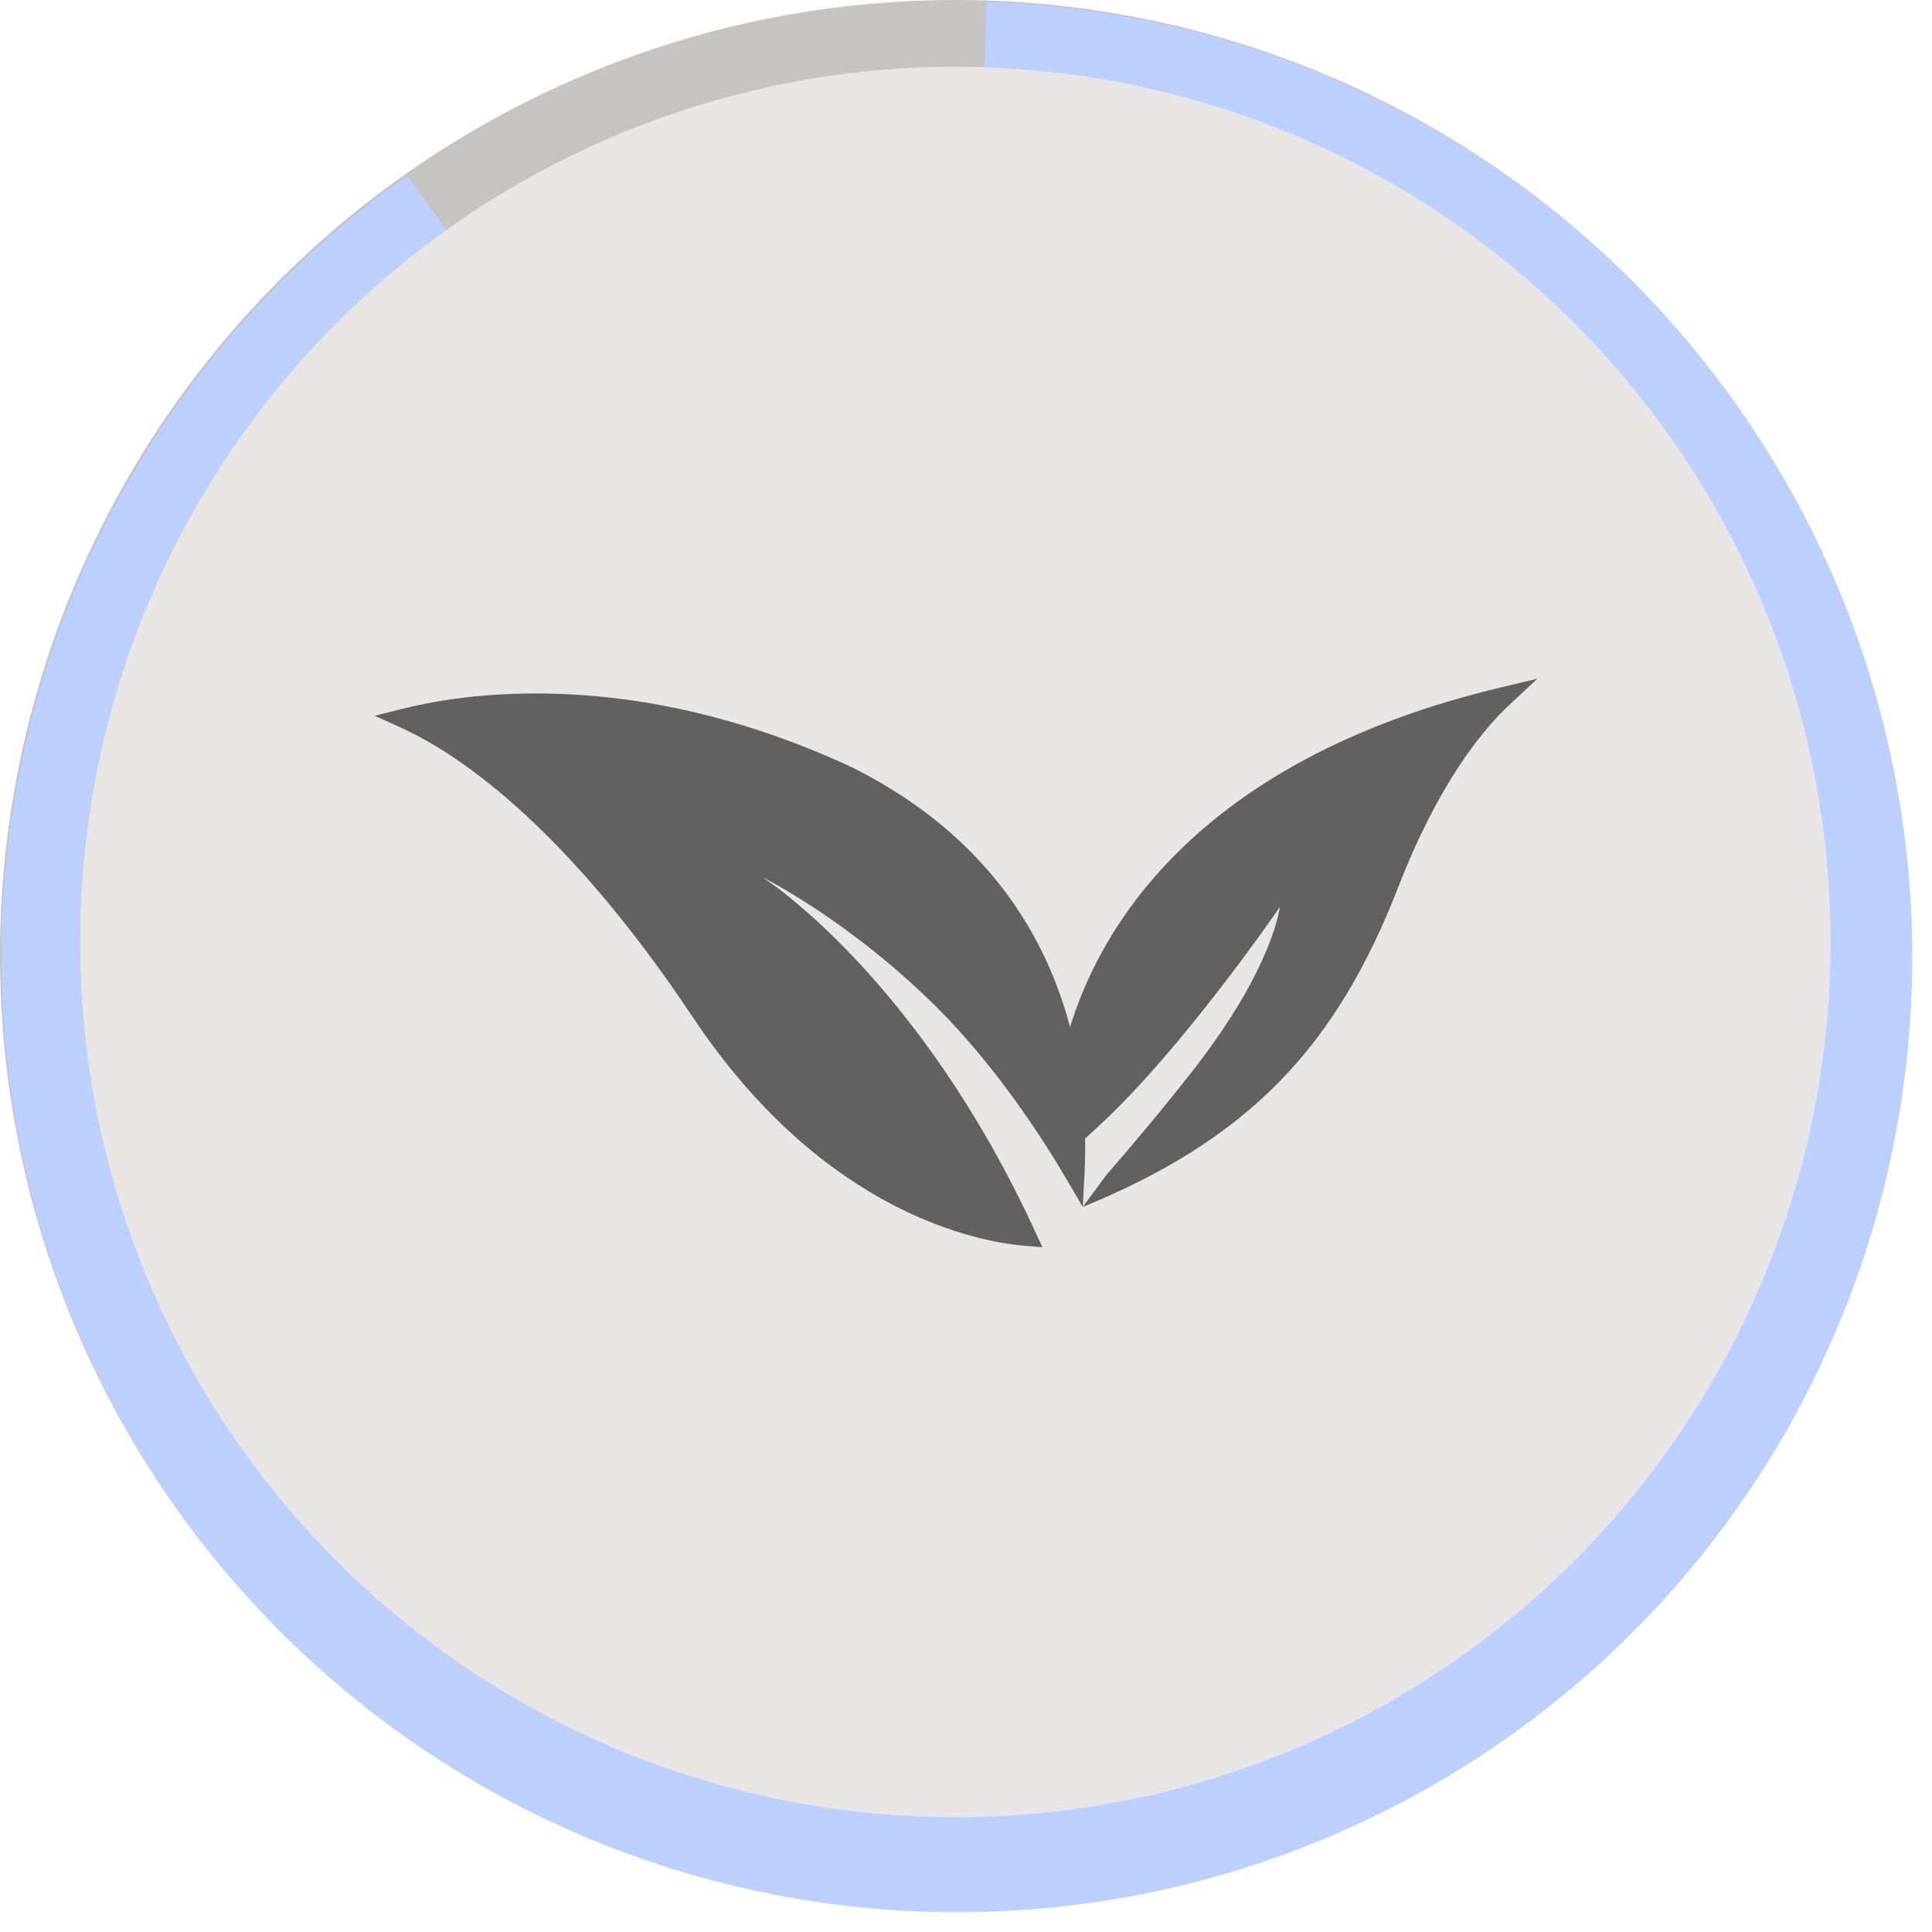 <svg width="91" height="91" viewBox="0 0 91 91" fill="none" xmlns="http://www.w3.org/2000/svg">
<circle cx="45" cy="45" r="45" fill="#C7C3C3"/>
<path d="M19.192 8.258C10.451 14.403 4.181 23.457 1.506 33.802C-1.17 44.146 -0.078 55.105 4.587 64.718C9.252 74.33 17.185 81.969 26.967 86.268C36.749 90.567 47.741 91.245 57.977 88.181C68.213 85.117 77.025 78.51 82.835 69.544C88.646 60.577 91.077 49.835 89.692 39.241C88.308 28.646 83.199 18.89 75.279 11.717C67.36 4.544 57.147 0.424 46.467 0.093L45.072 45.071L19.192 8.258Z" fill="#BBD0FF"/>
<circle cx="45" cy="44.371" r="41.224" fill="#E9E5E5"/>
<path d="M52.063 55.403C53.185 54.106 54.821 52.179 56.24 50.354C59.917 45.625 60.266 42.842 60.279 42.725C60.238 42.789 55.679 49.44 51.719 53.069L50.998 53.73L50.946 52.754C50.874 51.401 50.677 50.058 50.36 48.741L50.33 48.62L50.365 48.5C51.713 43.964 56.147 35.838 70.711 32.374L72.417 31.967L71.132 33.163C69.763 34.434 67.737 36.961 65.862 41.778C62.955 49.261 58.882 53.626 51 56.85L52.063 55.403Z" fill="#616161"/>
<path d="M48.311 58.683C46.205 58.513 38.848 57.236 32.624 47.899C26.455 38.644 21.349 35.382 18.855 34.261L17.645 33.715L18.932 33.392C20.245 33.059 22.405 32.663 25.229 32.663C30.147 32.663 35.162 33.835 40.134 36.143C50.269 41.211 51.343 50.327 51.081 55.309L51 56.85L50.221 55.519C49.186 53.753 47.03 50.369 44.215 47.539C40.161 43.466 36.087 41.405 35.915 41.319C35.986 41.364 43.22 45.974 48.768 58.03L49.099 58.747L48.311 58.683Z" fill="#616161"/>
</svg>

